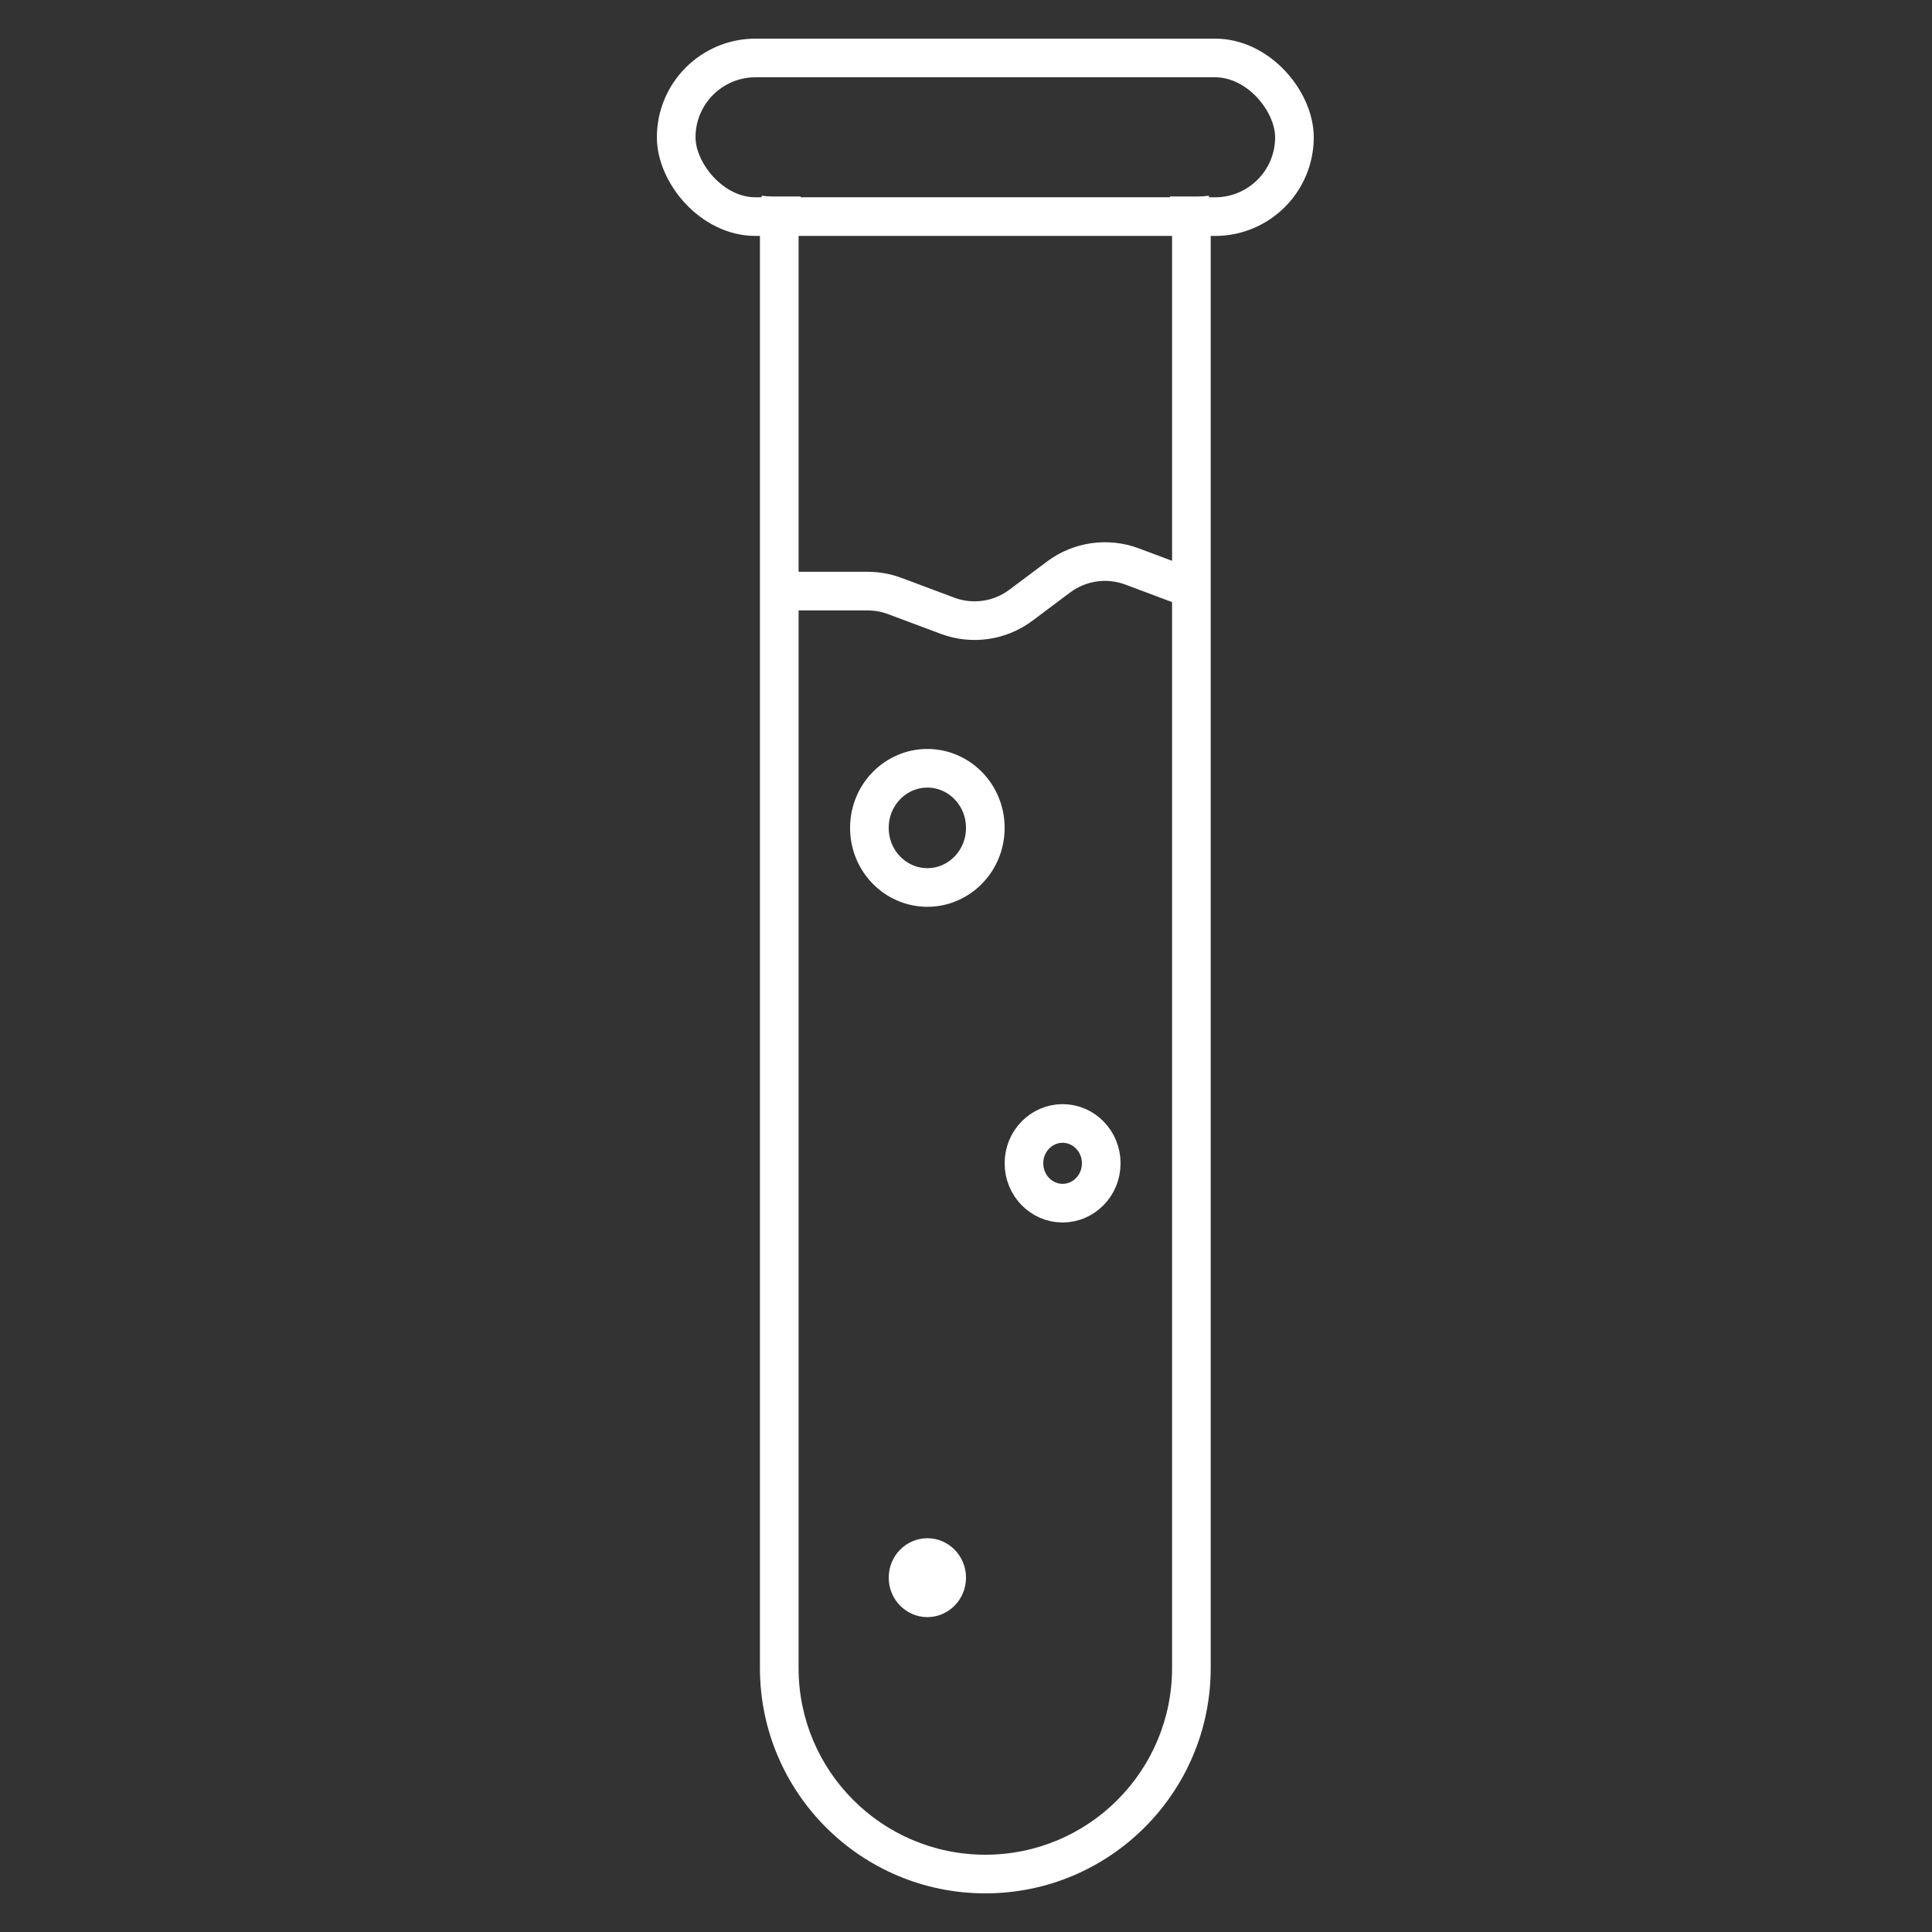 <svg width="50" height="50" viewBox="0 0 50 50" fill="none" xmlns="http://www.w3.org/2000/svg">
<rect x="0" y="0" width="50" height="50" fill="#333333" stroke="none"/>
<path fill-rule="evenodd" clip-rule="evenodd" d="M19.714 5.065C19.683 5.309 19.667 5.559 19.667 5.812V43.167C19.667 46.388 22.278 49 25.5 49C28.722 49 31.333 46.388 31.333 43.167V5.812C31.333 5.559 31.317 5.309 31.286 5.065C31.192 5.078 31.097 5.085 31 5.085H30.279C30.315 5.322 30.333 5.565 30.333 5.812V43.167C30.333 45.836 28.169 48 25.5 48C22.831 48 20.667 45.836 20.667 43.167V5.812C20.667 5.565 20.685 5.322 20.721 5.085H20C19.903 5.085 19.808 5.078 19.714 5.065Z" fill="white"/>
<path d="M20.5 15.298H22.456C22.695 15.298 22.933 15.341 23.157 15.425L24.521 15.935C25.159 16.175 25.875 16.072 26.421 15.663L27.397 14.932C27.943 14.524 28.659 14.421 29.297 14.66L31 15.298" stroke="white"/>
<path d="M25.5 21.425C25.5 22.287 24.819 22.968 24 22.968C23.181 22.968 22.5 22.287 22.5 21.425C22.5 20.564 23.181 19.883 24 19.883C24.819 19.883 25.5 20.564 25.5 21.425Z" stroke="white"/>
<path d="M28.5 30.106C28.5 30.686 28.042 31.138 27.5 31.138C26.958 31.138 26.5 30.686 26.5 30.106C26.5 29.526 26.958 29.075 27.5 29.075C28.042 29.075 28.5 29.526 28.5 30.106Z" stroke="white"/>
<path d="M24.5 40.83C24.5 41.128 24.266 41.351 24 41.351C23.734 41.351 23.5 41.128 23.5 40.83C23.5 40.532 23.734 40.309 24 40.309C24.266 40.309 24.5 40.532 24.5 40.83Z" stroke="white"/>
<rect x="17.5" y="1.5" width="16" height="4.106" rx="2.053" stroke="white"/>
</svg>

